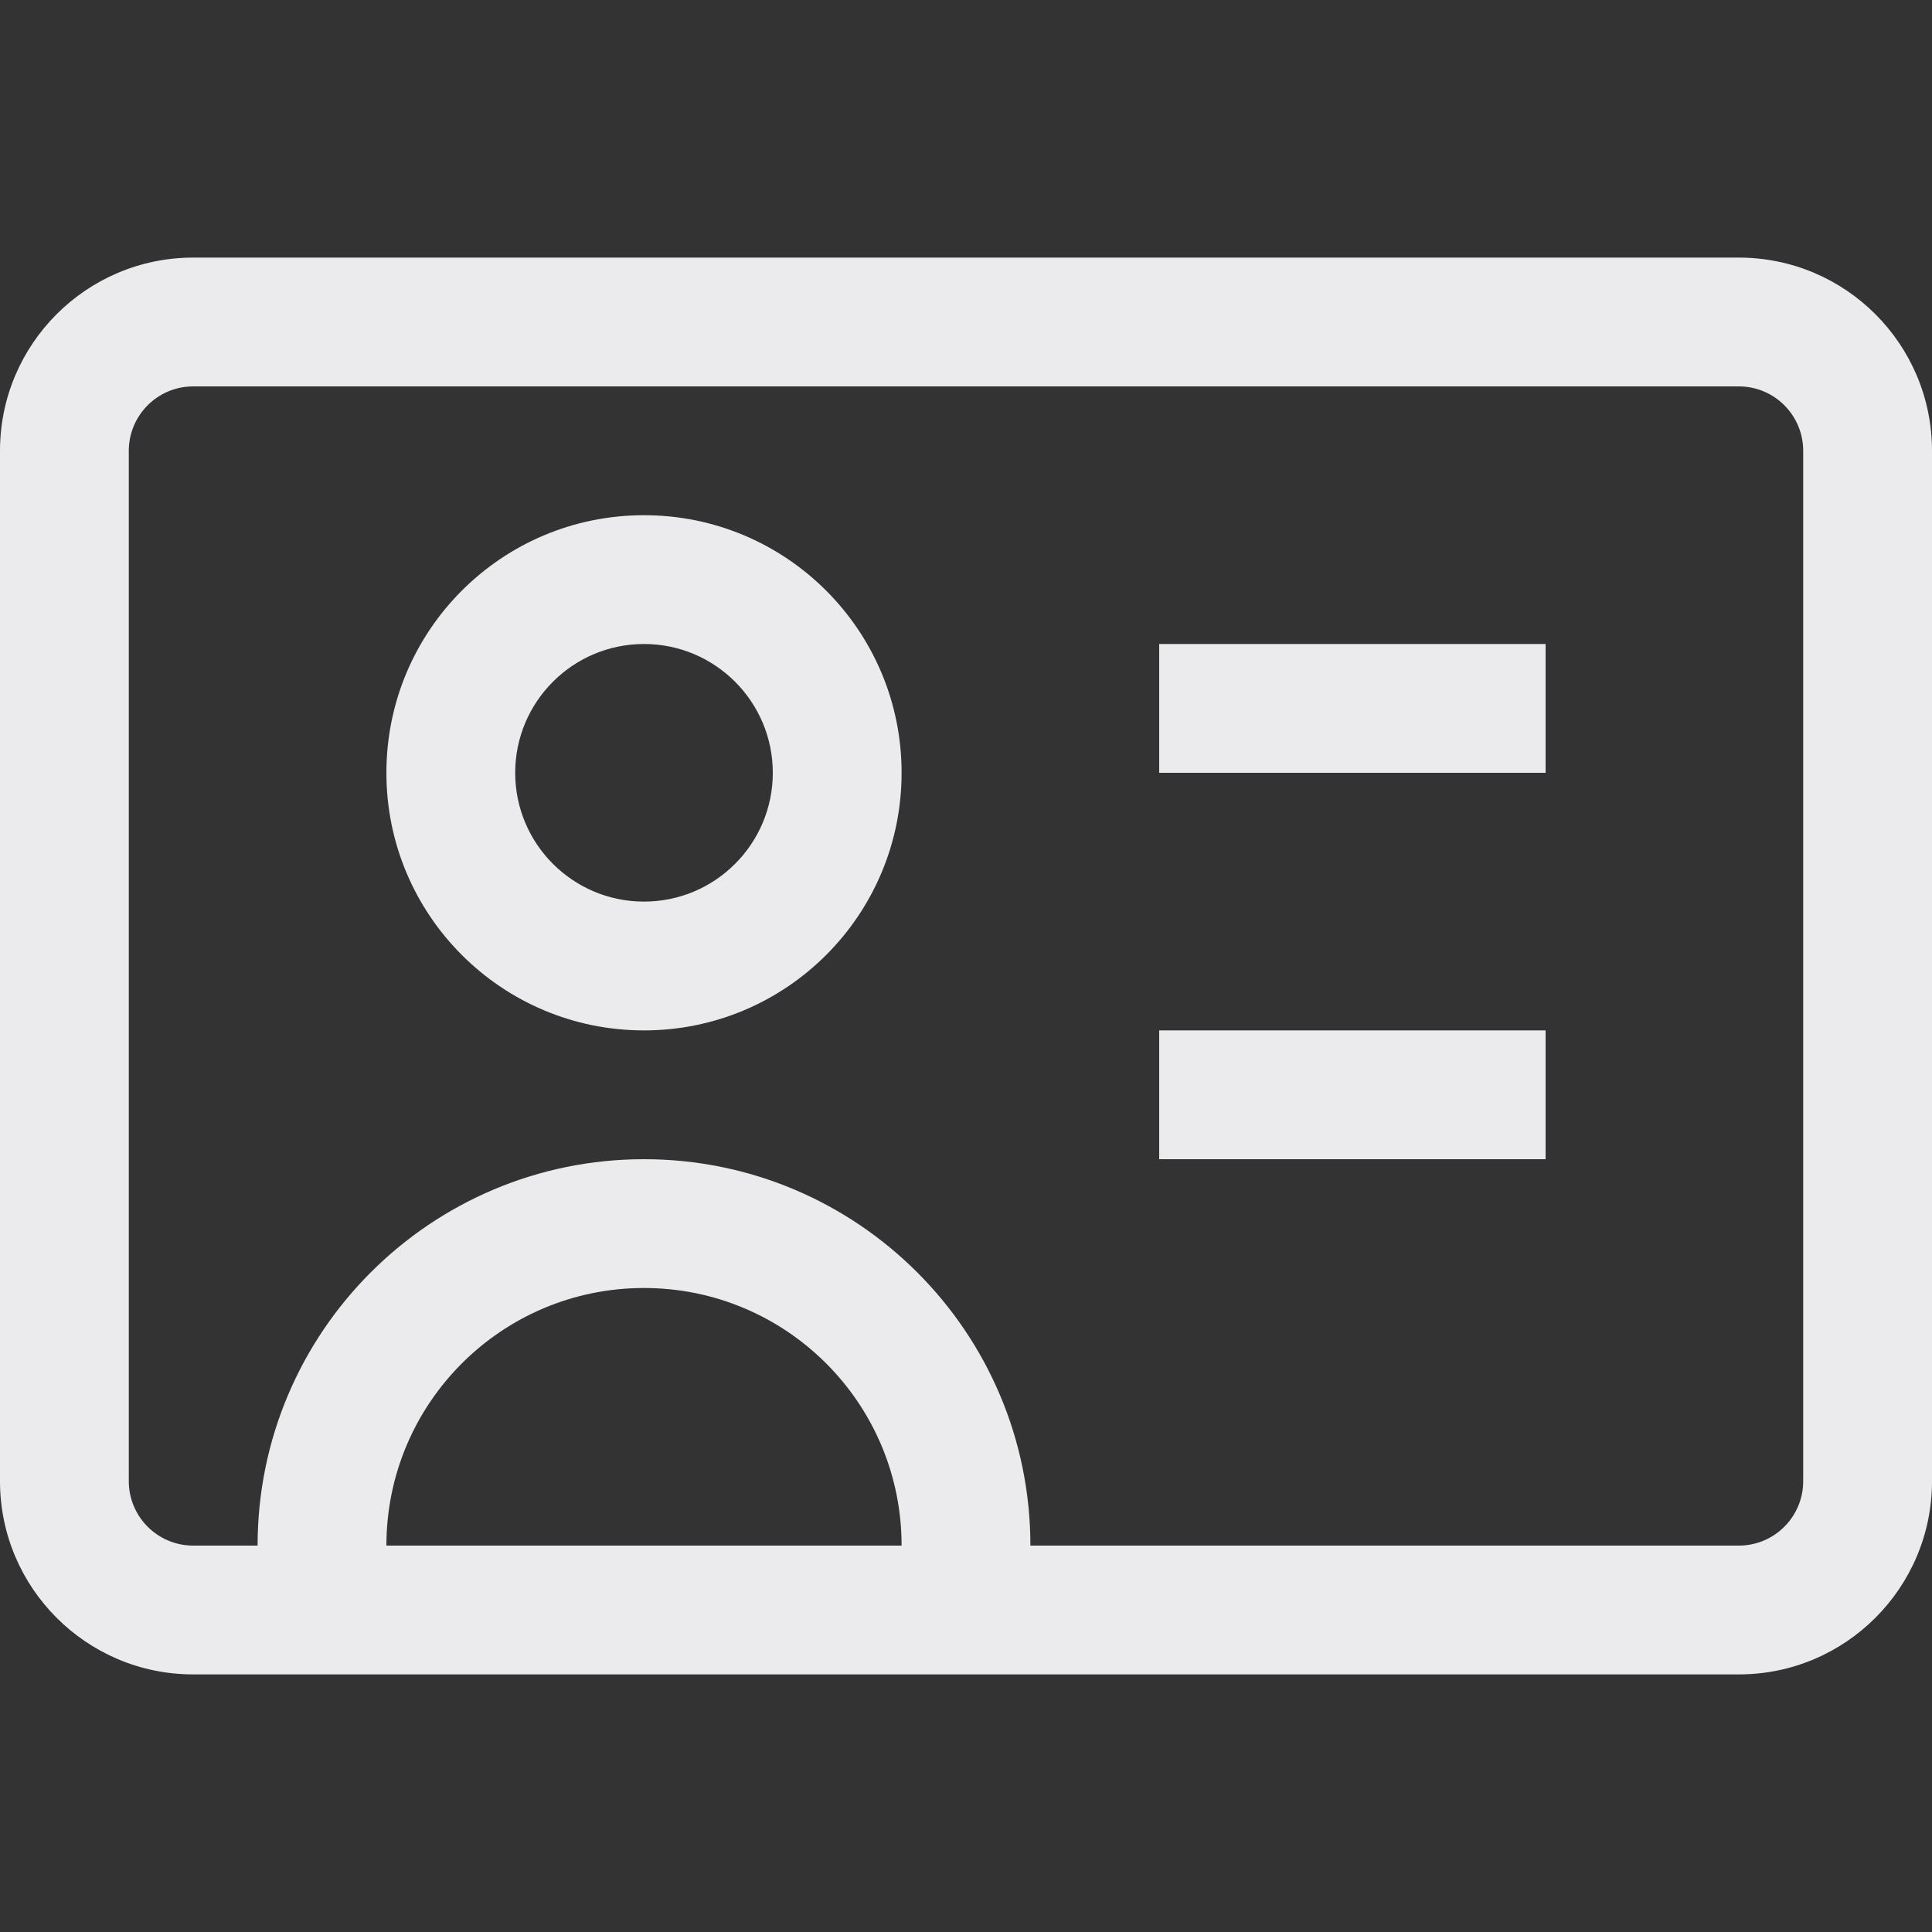 <svg width="15" height="15" viewBox="0 0 15 15" fill="none" xmlns="http://www.w3.org/2000/svg">
<rect x="0" y="0" width="15" height="15" fill="#333333" stroke="none"/>
<path d="M2 12.5V13H3V12.5H2ZM7 12.5V13H8V12.5H7ZM3 12.5V12H2V12.5H3ZM7 12V12.5H8V12H7ZM5 10C6.105 10 7 10.895 7 12H8C8 10.343 6.657 9 5 9V10ZM3 12C3 10.895 3.895 10 5 10V9C3.343 9 2 10.343 2 12H3ZM5 4C3.895 4 3 4.895 3 6H4C4 5.448 4.448 5 5 5V4ZM7 6C7 4.895 6.105 4 5 4V5C5.552 5 6 5.448 6 6H7ZM5 8C6.105 8 7 7.105 7 6H6C6 6.552 5.552 7 5 7V8ZM5 7C4.448 7 4 6.552 4 6H3C3 7.105 3.895 8 5 8V7ZM1.5 3H13.5V2H1.5V3ZM14 3.5V11.5H15V3.5H14ZM13.5 12H1.5V13H13.5V12ZM1 11.5V3.5H0V11.5H1ZM1.5 12C1.224 12 1 11.776 1 11.5H0C0 12.328 0.672 13 1.5 13V12ZM14 11.5C14 11.776 13.776 12 13.5 12V13C14.328 13 15 12.328 15 11.5H14ZM13.5 3C13.776 3 14 3.224 14 3.5H15C15 2.672 14.328 2 13.5 2V3ZM1.5 2C0.672 2 0 2.672 0 3.5H1C1 3.224 1.224 3 1.5 3V2ZM9 6H12V5H9V6ZM9 9H12V8H9V9Z" fill="#EBEBED"/>
</svg>
